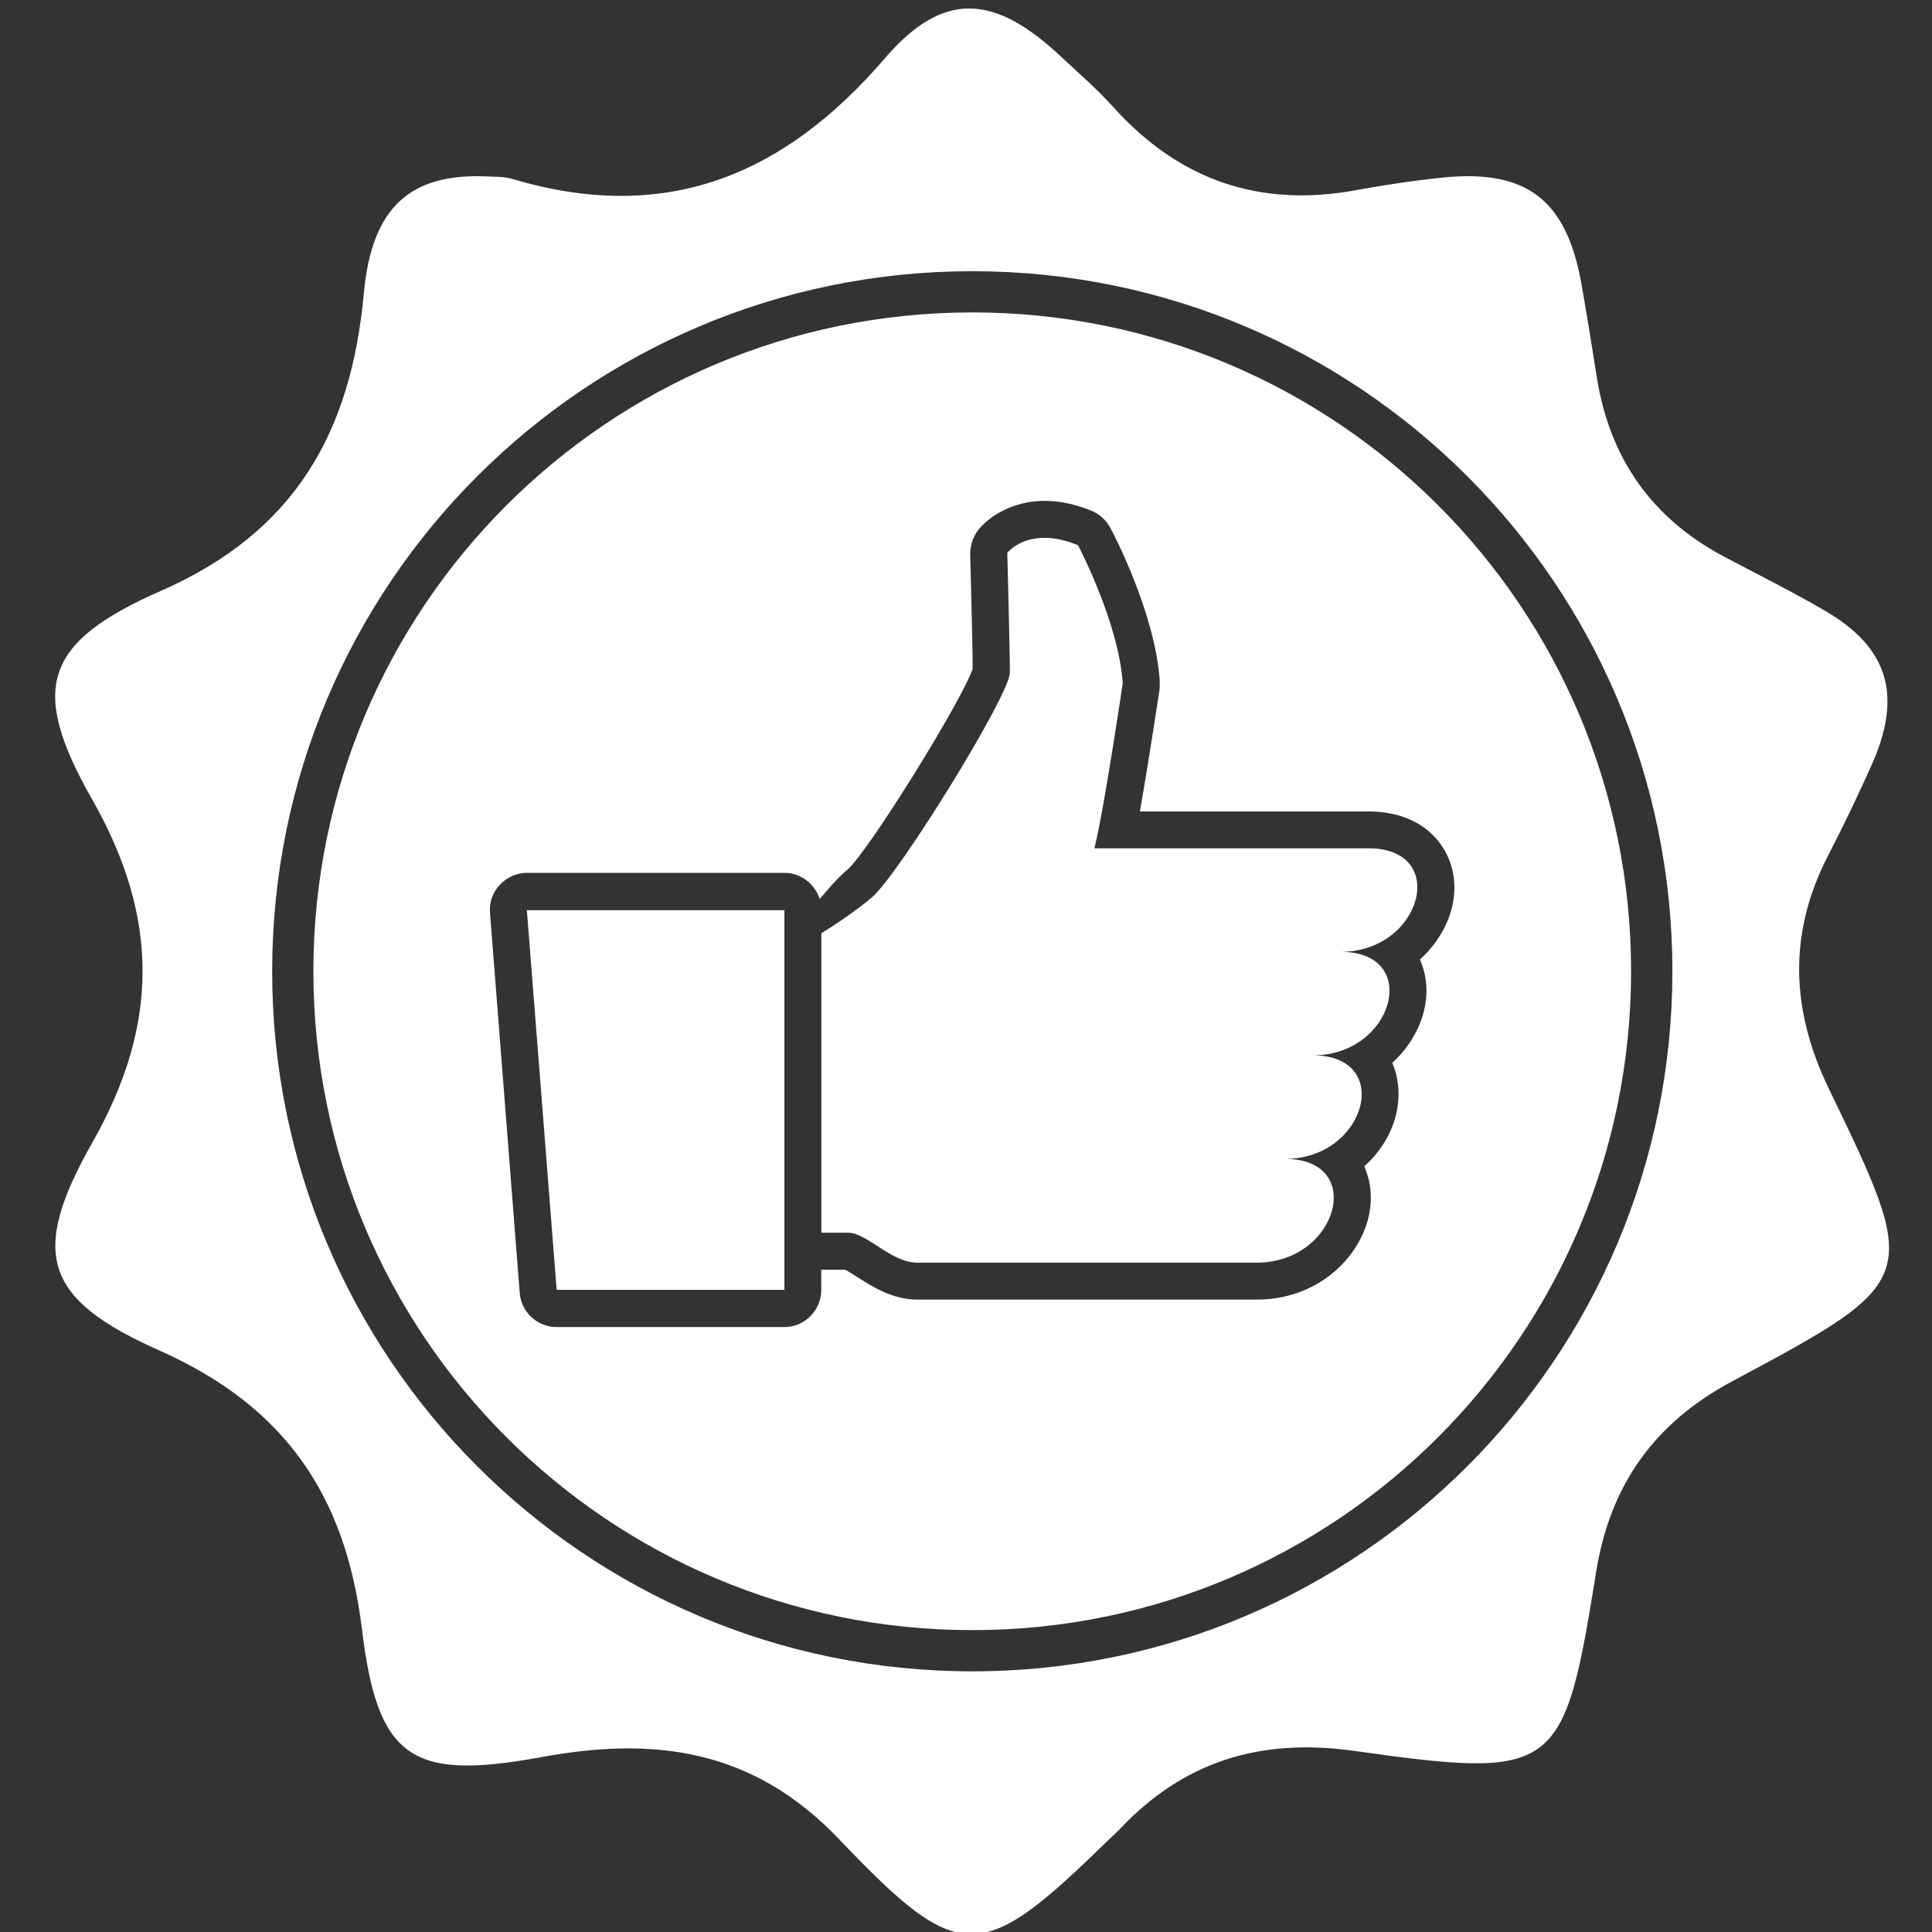 <?xml version="1.0" encoding="utf-8"?>
<!-- Generator: Adobe Illustrator 16.2.0, SVG Export Plug-In . SVG Version: 6.00 Build 0)  -->
<!DOCTYPE svg PUBLIC "-//W3C//DTD SVG 1.1//EN" "http://www.w3.org/Graphics/SVG/1.1/DTD/svg11.dtd">
<svg version="1.1" id="Layer_1" xmlns="http://www.w3.org/2000/svg" xmlns:xlink="http://www.w3.org/1999/xlink" x="0px" y="0px"
	 width="24px" height="24px" viewBox="0 0 24 24" enable-background="new 0 0 24 24" xml:space="preserve">
<rect x="0" y="0" width="24" height="24" fill="#333333" stroke="none"/>
<g>
	<path fill="#FFFFFF" d="M12.078,3.881c-4.521,0-8.185,3.665-8.185,8.185c0,4.519,3.664,8.184,8.185,8.184
		c4.521,0,8.184-3.666,8.184-8.184C20.262,7.543,16.599,3.881,12.078,3.881z M17.639,11.919c0.051,0.117,0.081,0.249,0.081,0.387
		c0,0.324-0.159,0.656-0.425,0.897c0.052,0.12,0.078,0.251,0.078,0.393c0,0.317-0.153,0.651-0.426,0.893
		c0.054,0.123,0.082,0.249,0.082,0.39c0,0.611-0.571,1.265-1.414,1.265h-4.221c-0.31,0-0.562-0.164-0.745-0.28
		c-0.047-0.028-0.114-0.075-0.15-0.091h-0.297v0.249c0,0.255-0.204,0.463-0.458,0.463h-2.83c-0.24,0-0.441-0.186-0.458-0.427
		l-0.369-4.717c-0.01-0.126,0.03-0.252,0.12-0.347c0.087-0.095,0.21-0.151,0.338-0.151h3.199c0.207,0,0.379,0.139,0.438,0.325
		c0.106-0.122,0.216-0.257,0.351-0.37c0.264-0.237,1.413-2.086,1.55-2.491c-0.001-0.336-0.031-1.415-0.031-1.426
		c0-0.107,0.035-0.211,0.099-0.296c0.13-0.166,0.426-0.363,0.826-0.363c0.189,0,0.387,0.042,0.592,0.127
		c0.096,0.042,0.175,0.116,0.225,0.211c0.025,0.042,0.555,1.049,0.613,1.896c0,0.034,0,0.065-0.001,0.099
		c-0.009,0.046-0.132,0.884-0.246,1.525H17c0.391,0,0.636,0.143,0.766,0.262c0.191,0.173,0.301,0.414,0.301,0.684
		C18.068,11.344,17.91,11.675,17.639,11.919z"/>
	<polygon fill="#FFFFFF" points="6.915,16.023 9.744,16.023 9.744,11.307 6.545,11.307 	"/>
	<path fill="#FFFFFF" d="M17,10.538c-0.69,0-3.405,0-3.405,0c0.123-0.492,0.352-2.052,0.352-2.052
		c-0.051-0.76-0.556-1.713-0.556-1.713c-0.164-0.067-0.299-0.092-0.415-0.092c-0.317,0-0.463,0.186-0.463,0.186
		s0.032,1.208,0.032,1.488c0,0.277-1.377,2.504-1.713,2.792c-0.219,0.185-0.474,0.35-0.629,0.446v3.72c0.057,0,0.154,0,0.33,0
		c0.239,0,0.535,0.372,0.86,0.372c1.514,0,3.693,0,4.22,0c1.01,0,1.361-1.289,0.351-1.289c1.01,0,1.354-1.286,0.346-1.286
		c1.008,0,1.354-1.286,0.346-1.286C17.663,11.824,18.011,10.538,17,10.538z"/>
	<path fill="#FFFFFF" d="M22.726,13.54c-0.482-0.989-0.519-1.949-0.007-2.931c0.195-0.378,0.379-0.763,0.551-1.151
		c0.358-0.838,0.178-1.418-0.598-1.87c-0.415-0.243-0.849-0.457-1.277-0.685c-0.884-0.476-1.397-1.215-1.557-2.206
		c-0.062-0.394-0.125-0.785-0.194-1.177c-0.186-1.037-0.68-1.417-1.711-1.315c-0.366,0.037-0.733,0.092-1.091,0.158
		c-1.189,0.218-2.184-0.122-2.997-1.016c-0.207-0.232-0.444-0.437-0.672-0.65c-0.817-0.765-1.454-0.823-2.185,0.032
		C9.726,2.196,8.253,2.785,6.369,2.224C6.263,2.191,6.146,2.197,6.032,2.191C5.112,2.156,4.621,2.557,4.52,3.638
		C4.364,5.365,3.668,6.609,1.998,7.34C0.539,7.981,0.359,8.554,1.149,9.938c0.829,1.461,0.829,2.79,0,4.252
		c-0.787,1.388-0.607,1.95,0.848,2.594c1.545,0.692,2.295,1.795,2.498,3.444c0.193,1.617,0.616,1.892,2.206,1.604
		c1.425-0.267,2.653-0.109,3.727,1.02c1.513,1.588,1.765,1.543,3.353-0.006c0.04-0.034,0.081-0.078,0.123-0.117
		c0.794-0.849,1.753-1.143,2.918-0.979c2.525,0.355,2.605,0.28,3.005-2.219c0.175-1.091,0.729-1.862,1.706-2.38
		C23.858,15.908,23.86,15.886,22.726,13.54z M12.078,20.762c-4.803,0-8.697-3.894-8.697-8.696c0-4.804,3.894-8.697,8.697-8.697
		s8.697,3.893,8.697,8.697C20.774,16.868,16.881,20.762,12.078,20.762z"/>
</g>
</svg>
